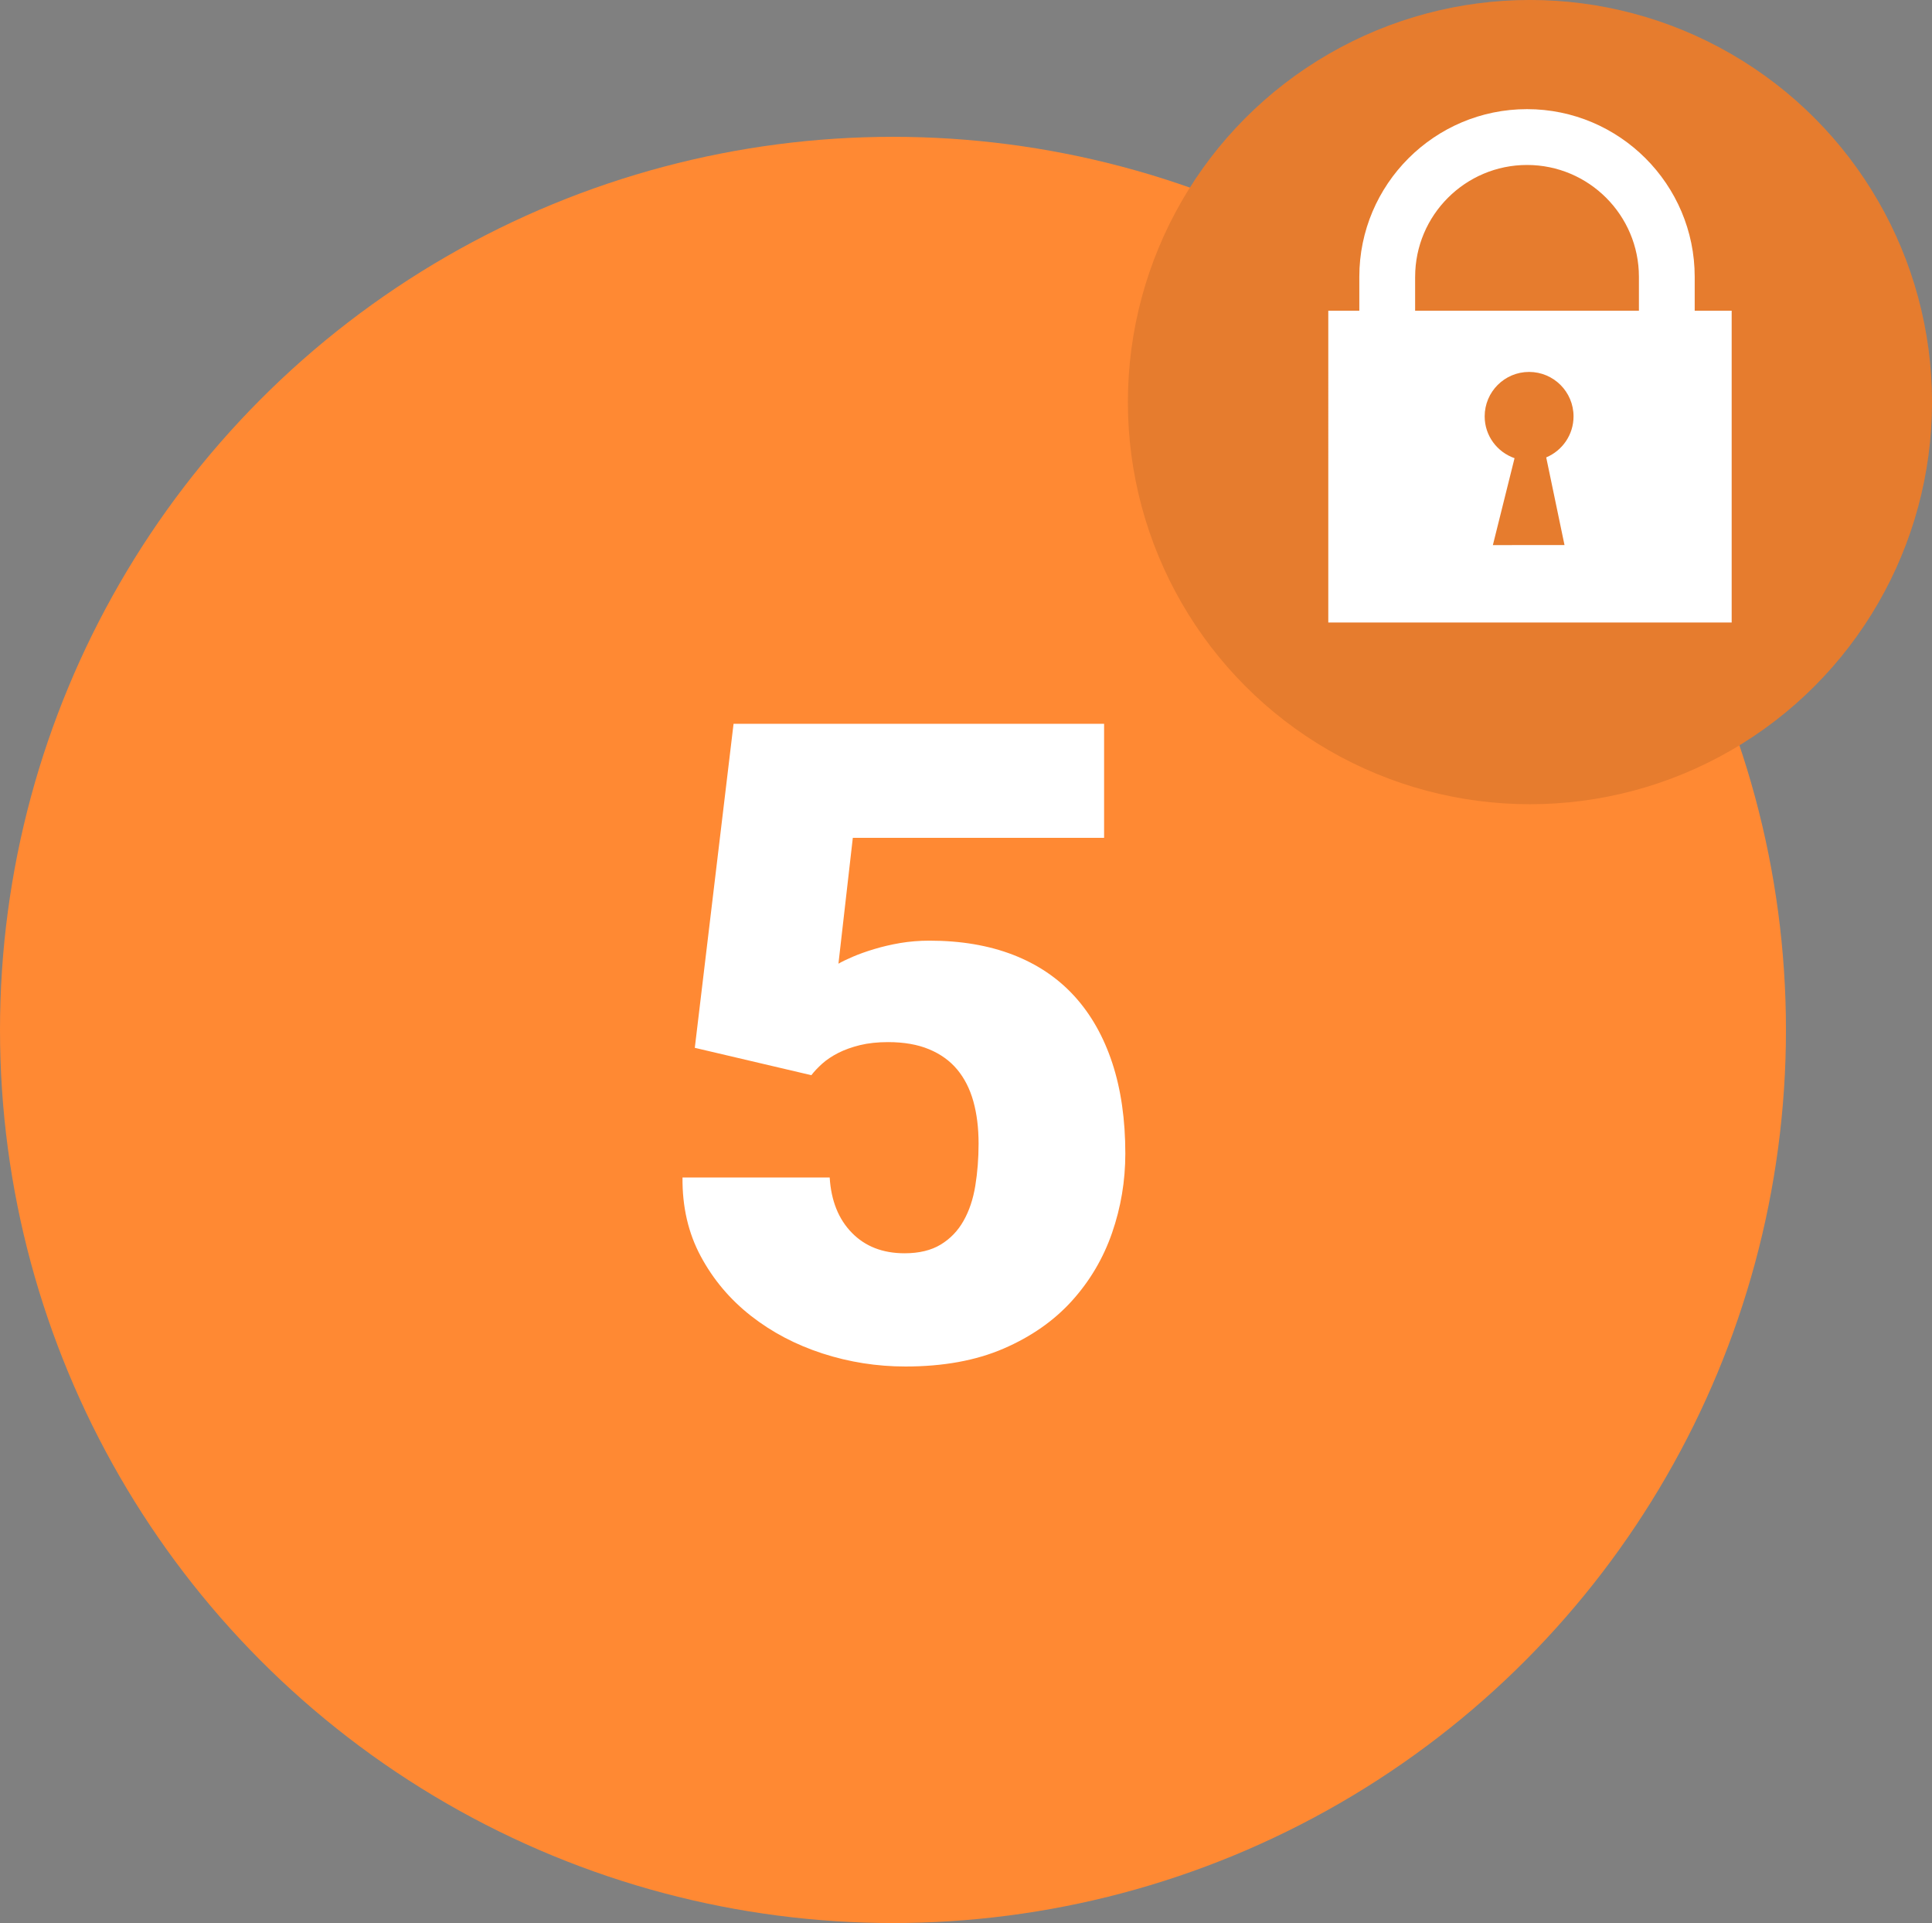 <svg xmlns="http://www.w3.org/2000/svg" viewBox="0 0 108.333 107.815" enable-background="new 0 0 108.333 107.815"><rect x="0" y="0" width="108.333" height="107.815" fill="#808080" stroke="none"/><circle cx="50.072" cy="57.743" r="50.072" fill="#FF8933"/><circle cx="85.789" cy="22.544" r="22.545" fill="#FF8933"/><circle cx="85.789" cy="22.544" r="22.545" opacity=".1"/><path d="M95.027 17.422v-1.9c0-5.185-4.218-9.403-9.403-9.403-5.185 0-9.403 4.216-9.403 9.4v1.9h-1.74V34.9H97.1V17.42h-2.073zm-15.676-1.9c0-3.46 2.816-6.273 6.275-6.273 3.46 0 6.273 2.812 6.273 6.27v1.9H79.35v-1.9zm8.376 15.038H83.71l1.215-4.872c-.973-.34-1.675-1.255-1.675-2.344 0-1.376 1.115-2.492 2.49-2.492 1.377 0 2.493 1.116 2.493 2.492 0 1.036-.633 1.923-1.532 2.3l1.026 4.916zM38.96 58.743l2.173-18.164H61.91v6.394H47.82l-.806 7.056c.195-.113.464-.243.806-.39s.74-.29 1.196-.427c.455-.138.943-.252 1.465-.342.52-.087 1.066-.132 1.637-.132 1.757 0 3.32.265 4.687.793 1.367.53 2.515 1.303 3.442 2.32.927 1.018 1.635 2.267 2.123 3.748.487 1.48.73 3.174.73 5.078 0 1.53-.247 3.01-.743 4.443-.496 1.432-1.25 2.705-2.258 3.82-1.01 1.115-2.288 2.006-3.834 2.673-1.548.667-3.38 1-5.494 1-1.596 0-3.146-.243-4.65-.73-1.506-.49-2.845-1.193-4.017-2.113-1.173-.92-2.11-2.03-2.81-3.334-.7-1.302-1.04-2.775-1.024-4.42h8.253c.08 1.303.496 2.337 1.245 3.102.748.765 1.733 1.147 2.954 1.147.813 0 1.49-.163 2.026-.488.537-.325.965-.77 1.28-1.33.32-.563.538-1.217.66-1.966.122-.747.184-1.536.184-2.366 0-.88-.098-1.668-.293-2.368-.196-.7-.498-1.294-.904-1.782s-.93-.867-1.573-1.135c-.644-.27-1.413-.404-2.308-.404-.587 0-1.11.057-1.576.17-.464.115-.87.262-1.22.44-.35.18-.648.378-.893.598s-.448.436-.61.647l-6.542-1.536z" fill="#fff"/></svg>
